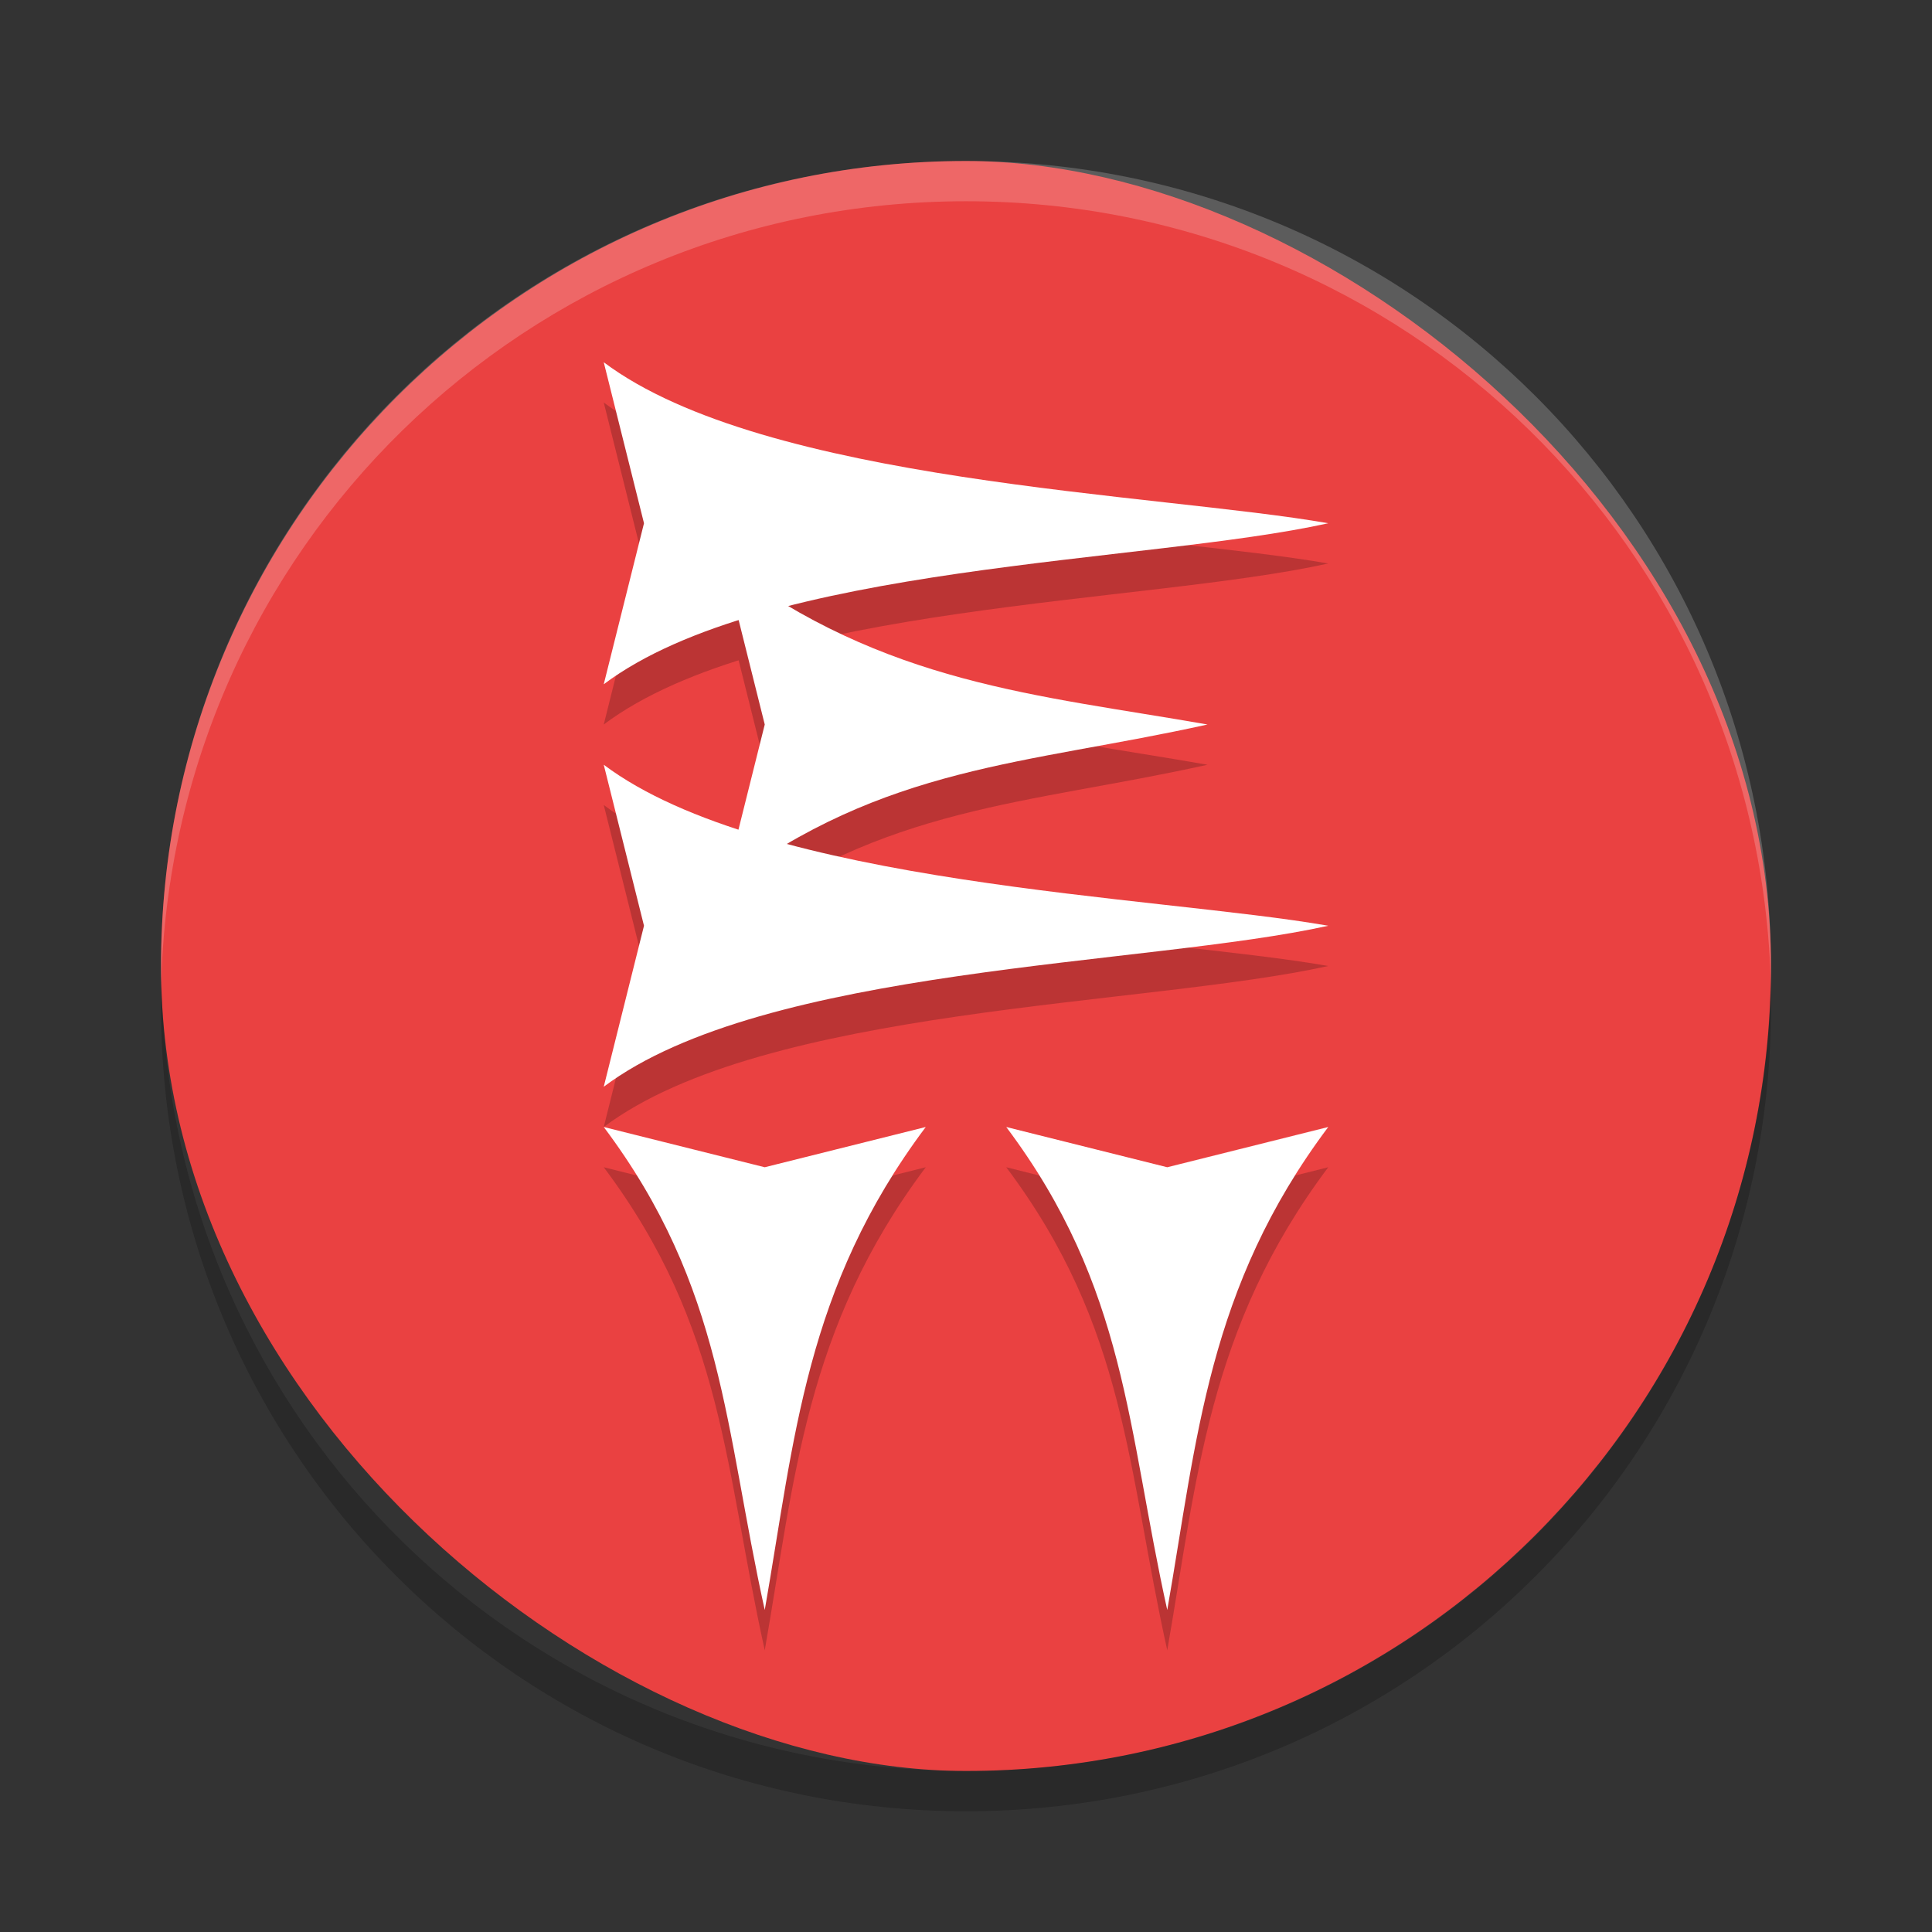 <?xml version="1.0" encoding="UTF-8" standalone="no"?>
<svg xmlns="http://www.w3.org/2000/svg" height="48" width="48" version="1">
 <rect width="100%" height="100%" fill="#333333" stroke="none"/>
 <rect ry="20" style="fill:#ea4141" rx="20" transform="matrix(0,-1,-1,0,0,0)" height="40" width="40" y="-44" x="-44"/>
 <path style="opacity:.2;fill:#ffffff" d="m24 4c-11.079 0-19.998 8.92-19.998 20 0 0.168-0.004 0.333 0 0.5 0.264-10.846 9.087-19.5 19.998-19.5s19.734 8.654 19.998 19.5c0.004-0.167 0-0.332 0-0.5 0-11.08-8.919-20-19.998-20z"/>
 <path style="opacity:.2" d="m4.012 24.5c-0.004 0.167-0.012 0.332-0.012 0.5 0 11.08 8.92 20 20 20s20-8.92 20-20c0-0.168-0.008-0.333-0.012-0.5-0.264 10.846-9.076 19.5-19.988 19.5s-19.724-8.654-19.988-19.5z"/>
 <g style="opacity:0.2" transform="translate(3,1)">
  <path style="stroke-width:1px" d="m 20,28 c -3,4 -3.255,7.747 -4,12 -1.001,-4.51 -1,-8 -4,-12 l 4,1 z"/>
  <path d="m 30,28 c -3,4 -3.255,7.747 -4,12 -1.001,-4.51 -1,-8 -4,-12 l 4,1 z" style="stroke-width:1px"/>
  <path style="stroke-width:1px" d="m 12,19 c 4,3 13.747,3.255 18,4 -4.51,1.001 -14,1 -18,4 l 1,-4 z"/>
  <path d="m 12,9 c 4,3 13.747,3.255 18,4 -4.51,1.001 -14,1 -18,4 l 1,-4 z" style="stroke-width:1px"/>
  <path d="m 15,14 c 4,3 7.747,3.255 12,4 -4.51,1.001 -8,1 -12,4 l 1,-4 z" style="stroke-width:1px"/>
 </g>
 <g transform="translate(3,0)" style="fill:#ffffff">
  <path d="m 20,28 c -3,4 -3.255,7.747 -4,12 -1.001,-4.51 -1,-8 -4,-12 l 4,1 z" style="fill:#ffffff;stroke-width:1px"/>
  <path style="fill:#ffffff;stroke-width:1px" d="m 30,28 c -3,4 -3.255,7.747 -4,12 -1.001,-4.51 -1,-8 -4,-12 l 4,1 z"/>
  <path d="m 12,19 c 4,3 13.747,3.255 18,4 -4.51,1.001 -14,1 -18,4 l 1,-4 z" style="fill:#ffffff;stroke-width:1px"/>
  <path style="fill:#ffffff;stroke-width:1px" d="m 12,9 c 4,3 13.747,3.255 18,4 -4.51,1.001 -14,1 -18,4 l 1,-4 z"/>
  <path style="fill:#ffffff;stroke-width:1px" d="m 15,14 c 4,3 7.747,3.255 12,4 -4.51,1.001 -8,1 -12,4 l 1,-4 z"/>
 </g>
</svg>

